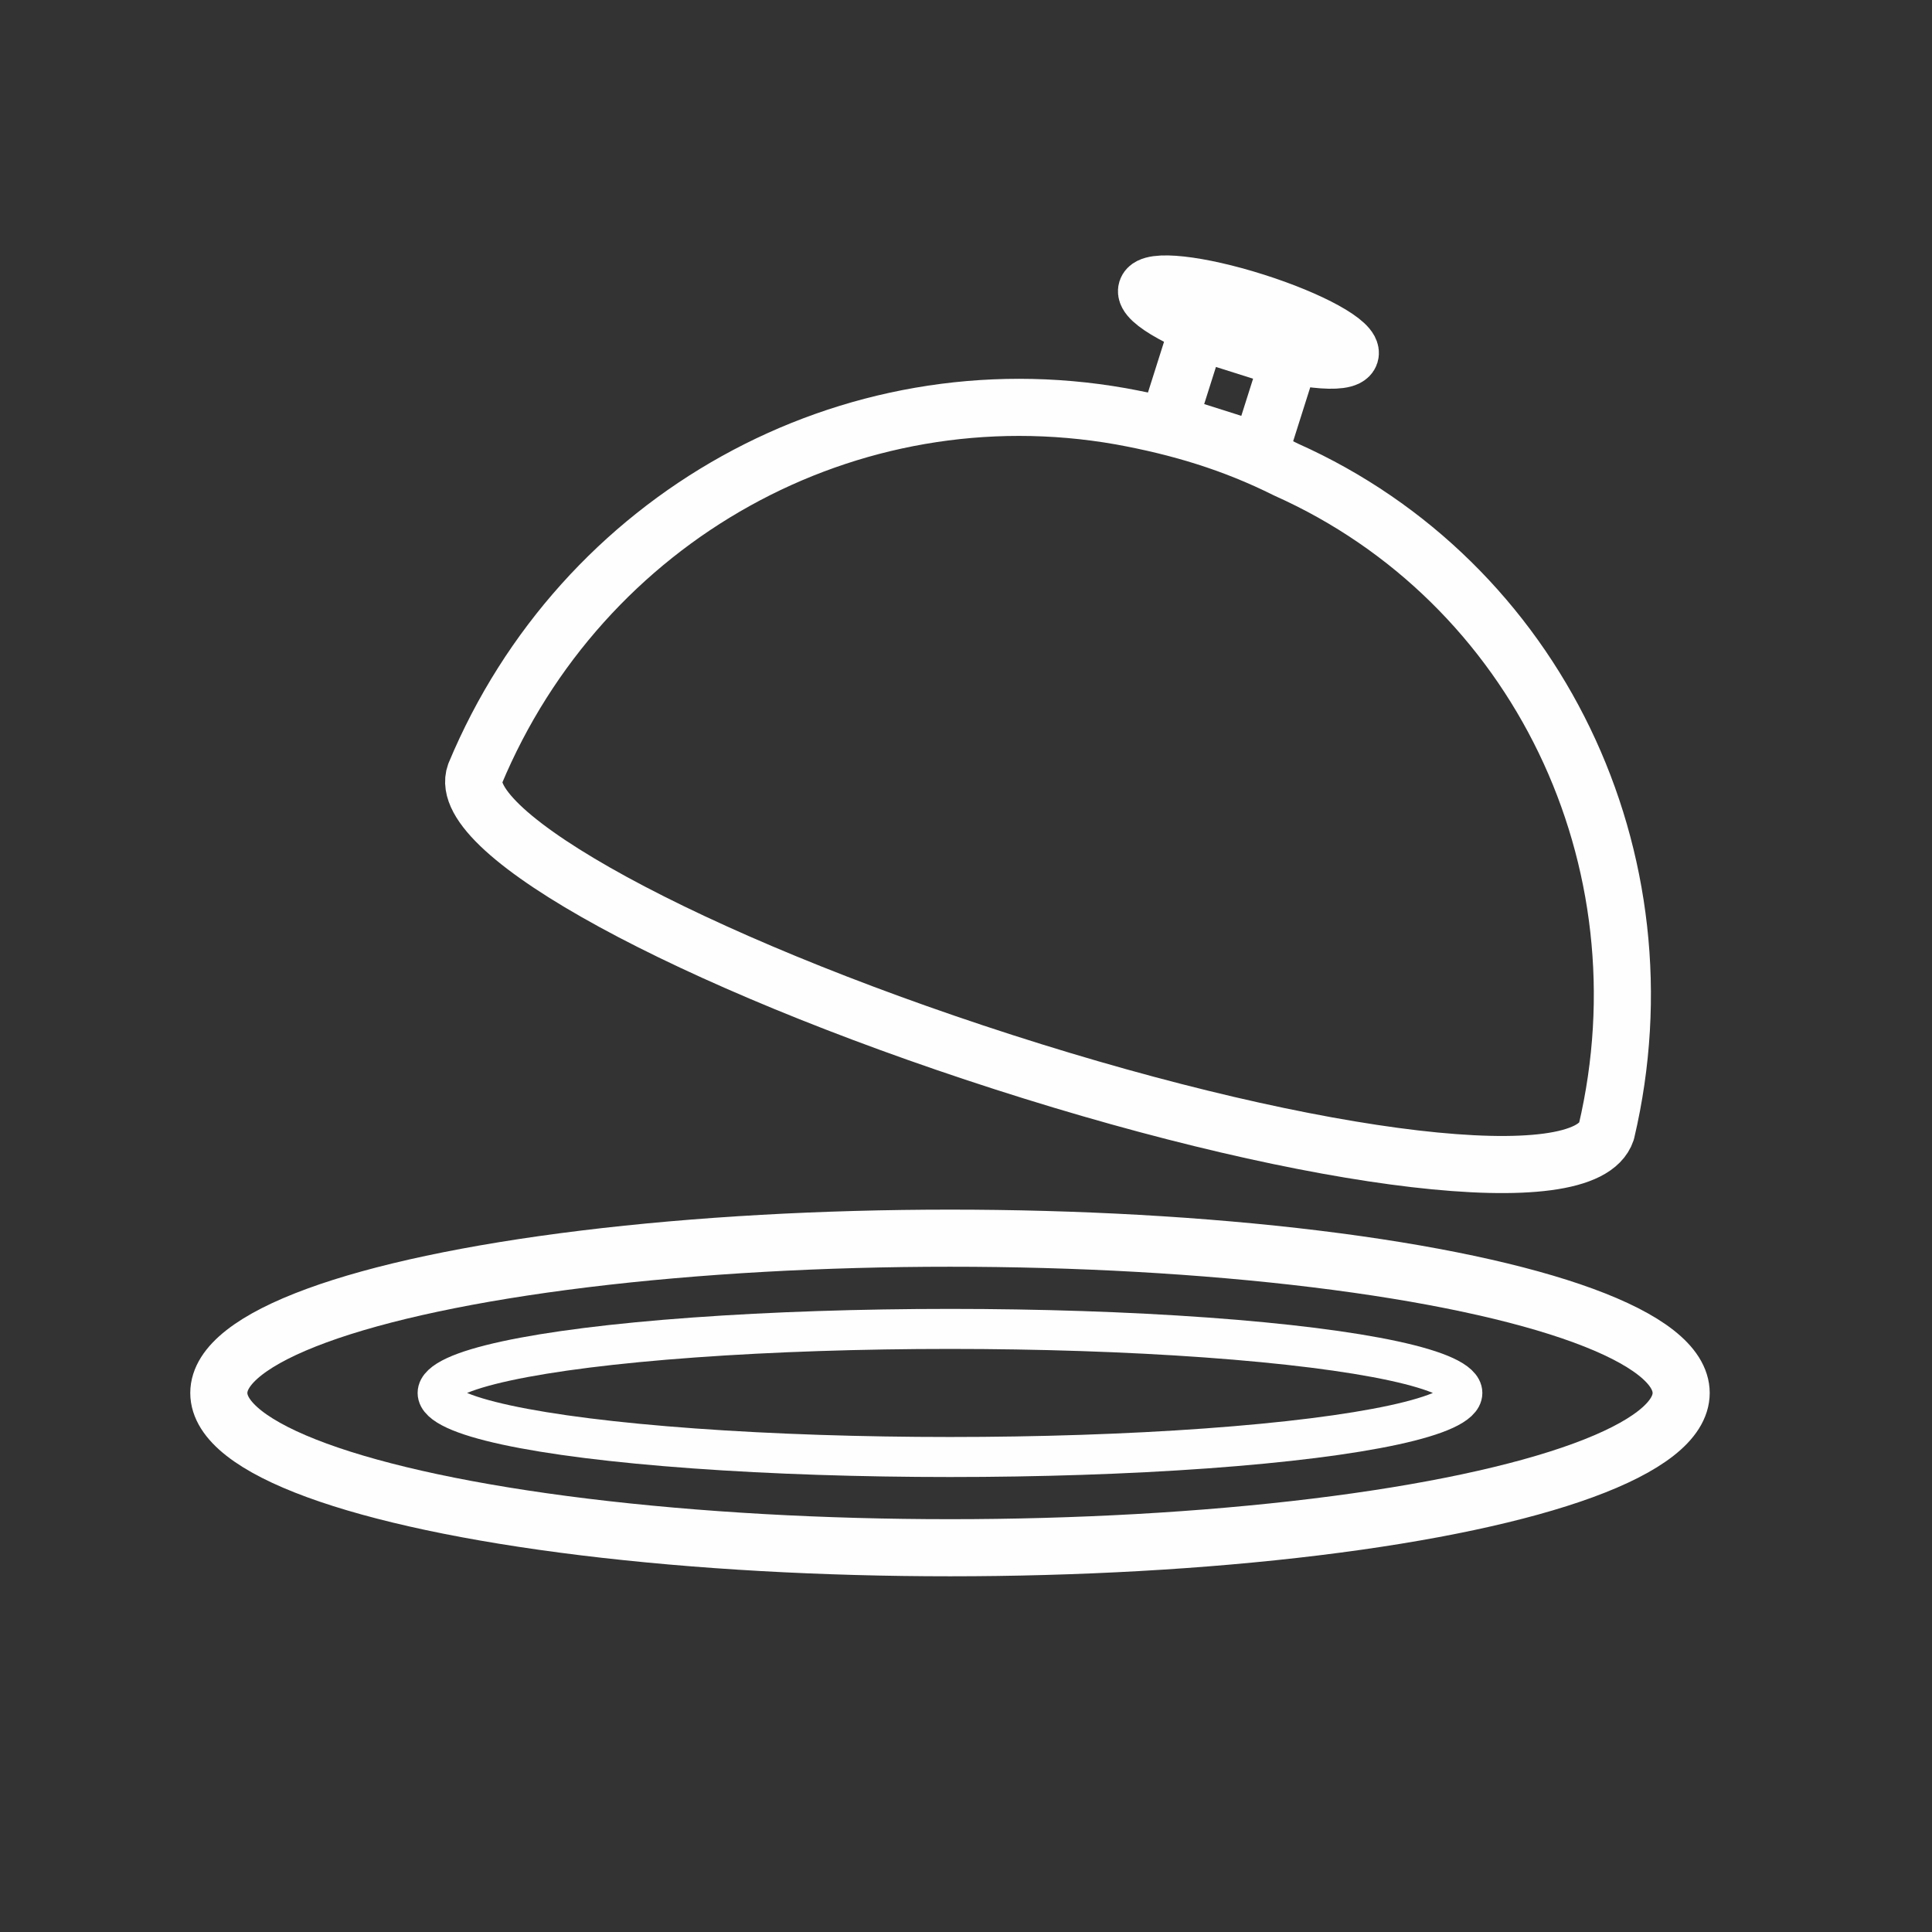 <?xml version="1.0" encoding="utf-8"?>
<!-- Generator: Adobe Illustrator 24.1.2, SVG Export Plug-In . SVG Version: 6.00 Build 0)  -->
<svg version="1.1" id="f0fad023-d95d-431a-80fb-7fdb153a93ba"
	 xmlns="http://www.w3.org/2000/svg" xmlns:xlink="http://www.w3.org/1999/xlink" x="0px" y="0px" viewBox="0 0 36.2 36.2"
	 style="enable-background:new 0 0 36.2 36.2;" xml:space="preserve">
<rect x="0" y="0" width="36.2" height="36.2" fill="#333333" stroke="none"/>
<style type="text/css">
	.st0{fill:none;stroke:#FEFEFE;stroke-width:1.07;stroke-linecap:round;stroke-linejoin:round;}
	.st1{fill:none;stroke:#FEFEFE;stroke-width:0.75;stroke-miterlimit:10;}
	.st2{fill:none;stroke:#FEFEFE;stroke-width:1.07;stroke-linecap:round;stroke-linejoin:round;stroke-miterlimit:4;}
	.st3{fill:#FEFEFE;stroke:#FEFEFE;stroke-width:1.07;stroke-linecap:round;stroke-linejoin:round;stroke-miterlimit:4;}
</style>
<ellipse class="st0" cx="17.8" cy="26.1" rx="13.7" ry="2.9"/>
<ellipse class="st1" cx="17.8" cy="26.1" rx="9.6" ry="1.2"/>
<path class="st0" d="M30.1,21.2c-0.4,1.2-5.4,0.6-11.3-1.3s-10.3-4.3-9.9-5.4c2-4.8,7-7.6,12.1-6.7c1.1,0.2,2.1,0.5,3.1,1
	C28.8,10.9,31.3,16.1,30.1,21.2z"/>
<rect x="22.1" y="6.4" transform="matrix(0.302 -0.953 0.953 0.302 9.118 27.048)" class="st2" width="1.8" height="1.8"/>
<ellipse transform="matrix(0.302 -0.953 0.953 0.302 10.607 26.523)" class="st3" cx="23.4" cy="6" rx="0.4" ry="2"/>
</svg>
